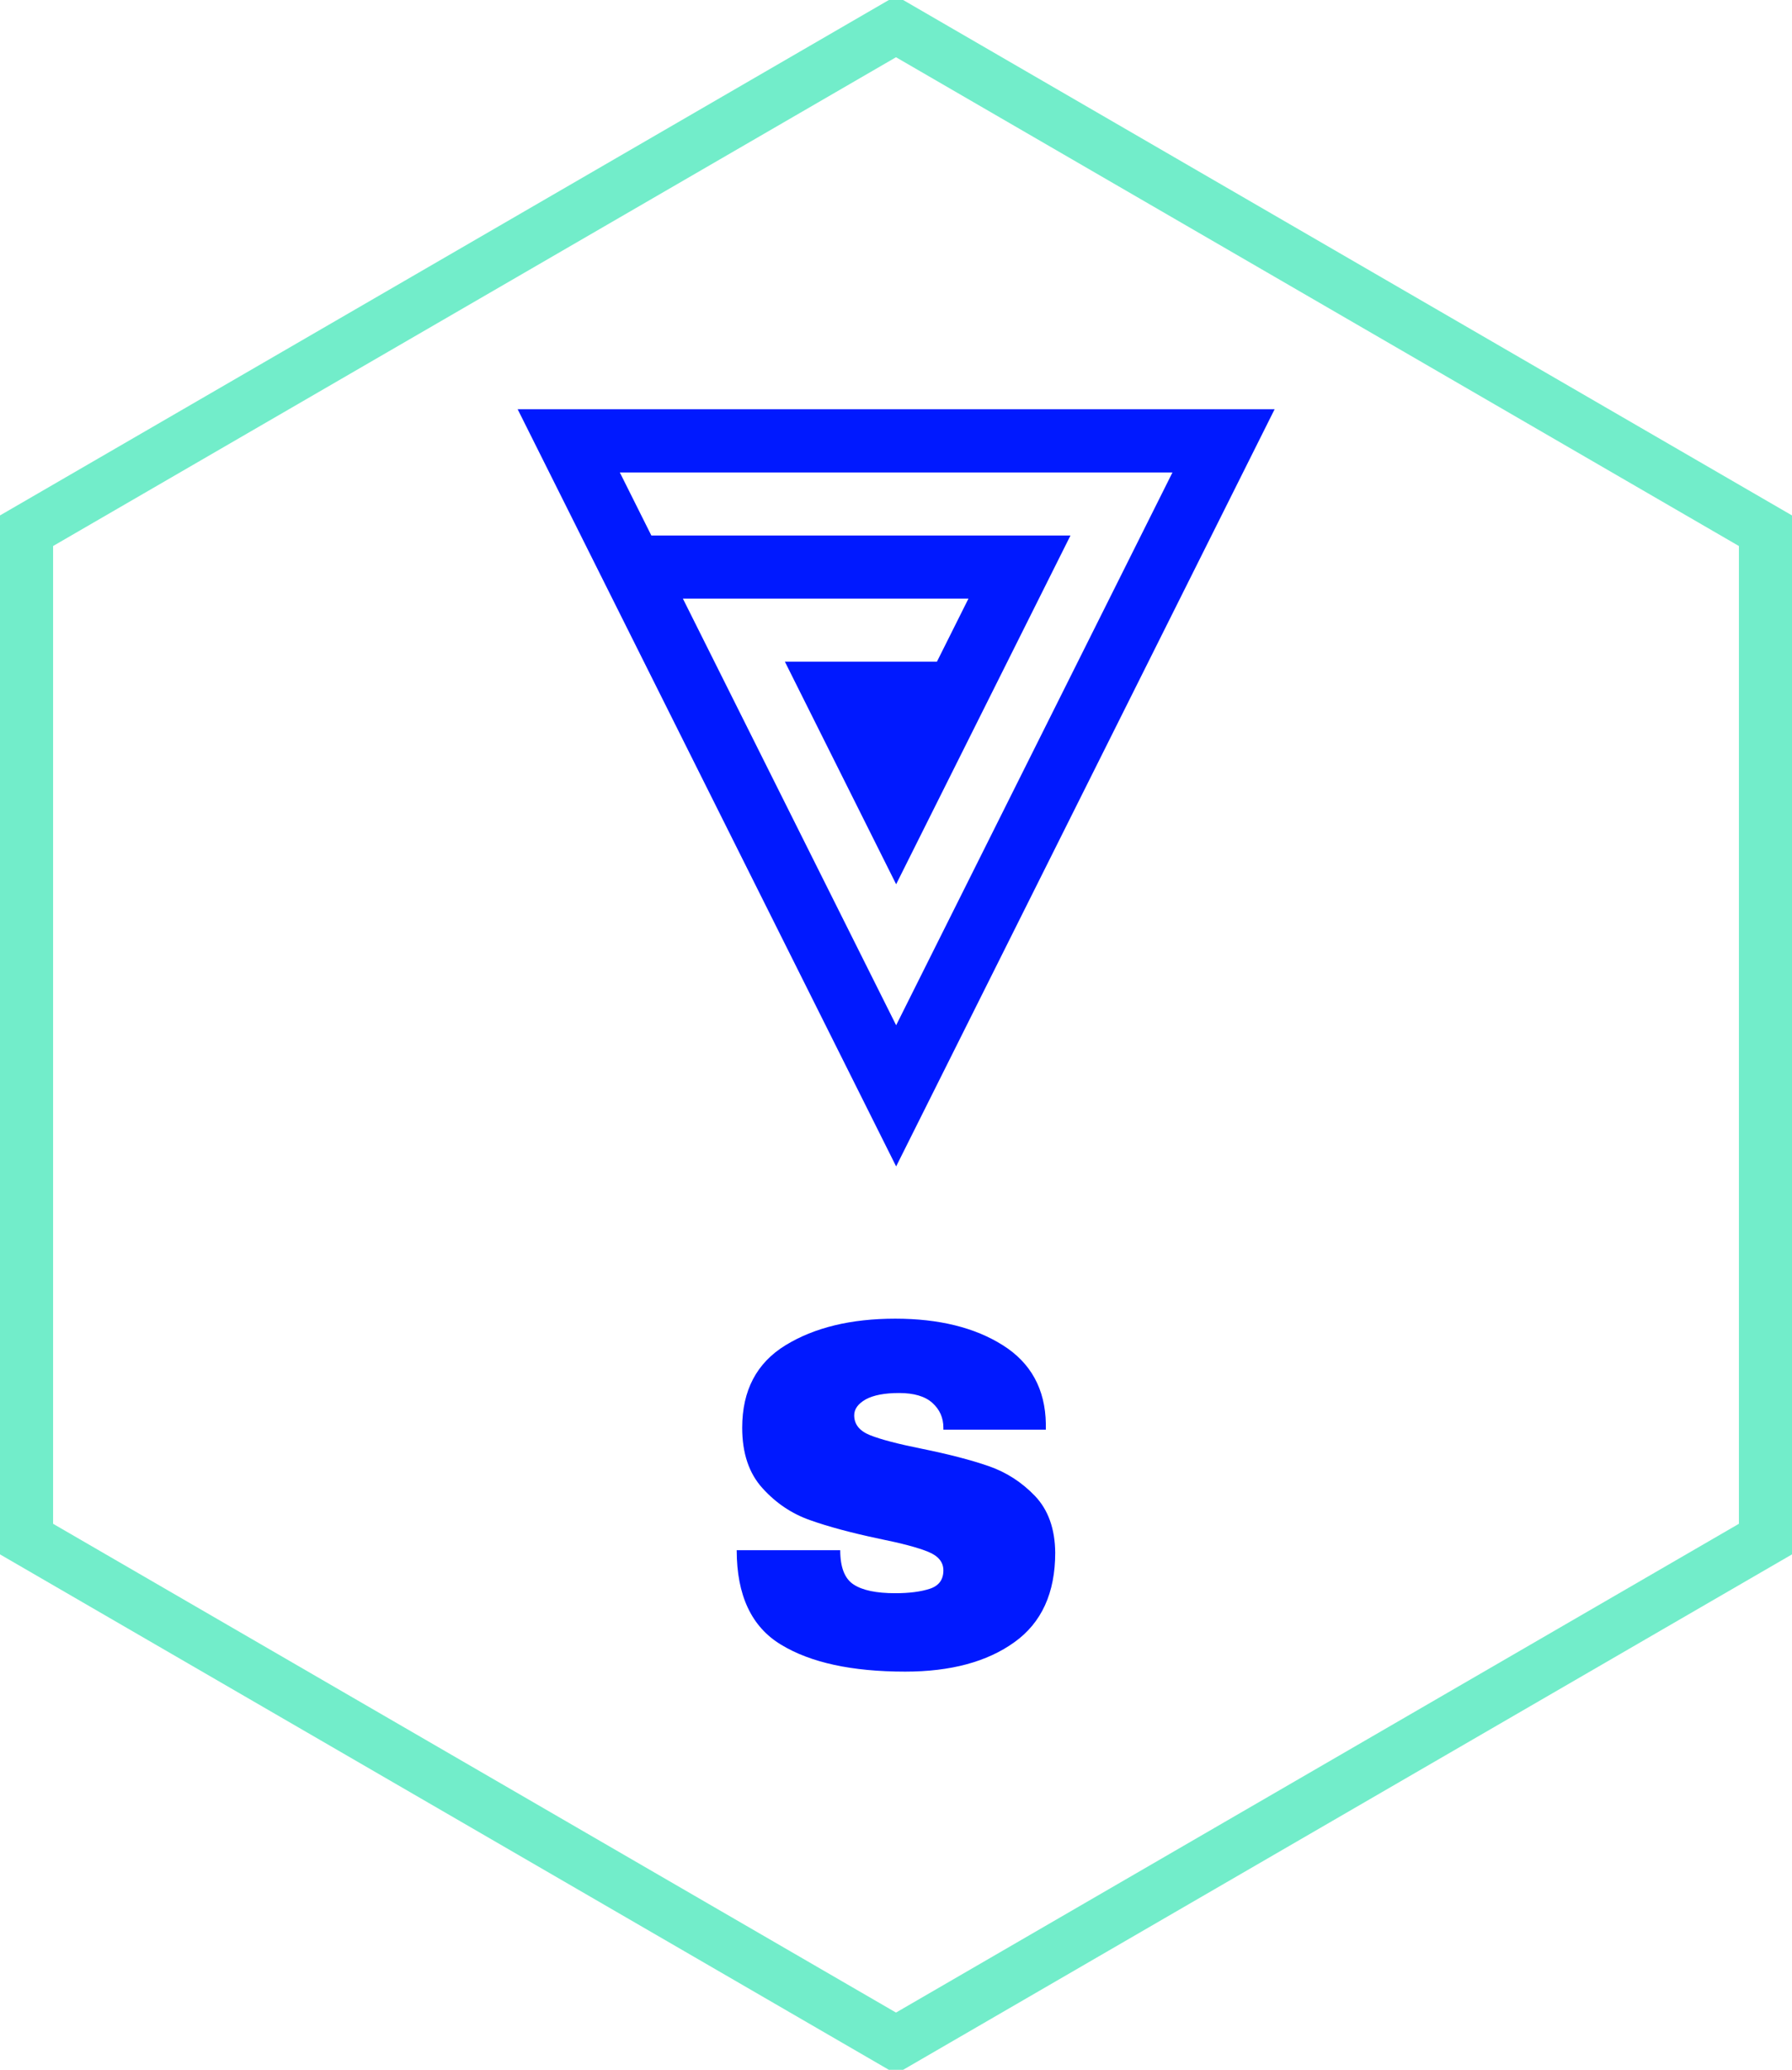 <?xml version="1.0" standalone="no"?>
<svg xmlns="http://www.w3.org/2000/svg" viewBox="0 0 101.27 116.936" width="101.27" height="116.936"><polygon fill="none" stroke="#72edca" stroke-width="3" points="99.77,29.984 99.77,86.952 50.635,115.436 1.5,86.952 1.5,29.984 50.635,1.5"></polygon><g fill="#0019ff" color="#0019ff" transform="translate(28.635 22.5) scale(1.048)"><svg width="42.0" height="42.0" x="0.0" y="0.0" viewBox="0 0 42 42"><path fill="currentColor" fill-rule="nonzero" d="M21 41.41L41.41.59H.59L21 41.41zm0-7.61l-11.5-23h15.4l-1.7 3.4H15l6 12 9.4-18.8H7.8L6.1 4h29.8L21 33.8z"></path></svg></g><path fill="#0019ff" fill-rule="nonzero" d="M8.96 0Q12.66 0 15.04 1.50Q17.42 3.00 17.47 5.94L17.47 5.94L17.47 6.27L11.68 6.27L11.68 6.16Q11.68 5.32 11.06 4.76Q10.44 4.20 9.18 4.20L9.18 4.20Q7.95 4.20 7.29 4.56Q6.64 4.93 6.64 5.46L6.64 5.46Q6.64 6.22 7.53 6.58Q8.43 6.94 10.42 7.34L10.42 7.34Q12.74 7.81 14.24 8.33Q15.74 8.85 16.86 10.02Q17.98 11.20 18.00 13.22L18.00 13.22Q18.00 16.63 15.69 18.28Q13.38 19.94 9.52 19.94L9.52 19.94Q5.01 19.94 2.51 18.42Q0 16.91 0 13.08L0 13.08L5.85 13.08Q5.85 14.53 6.61 15.02Q7.36 15.51 8.96 15.51L8.96 15.51Q10.14 15.51 10.91 15.26Q11.68 15.01 11.68 14.22L11.68 14.22Q11.68 13.52 10.82 13.17Q9.97 12.82 8.04 12.43L8.04 12.43Q5.68 11.93 4.14 11.38Q2.60 10.84 1.46 9.58Q0.31 8.32 0.31 6.16L0.31 6.16Q0.31 3.00 2.76 1.50Q5.21 0 8.96 0L8.96 0Z" transform="translate(41.633, 74.5)"></path></svg>